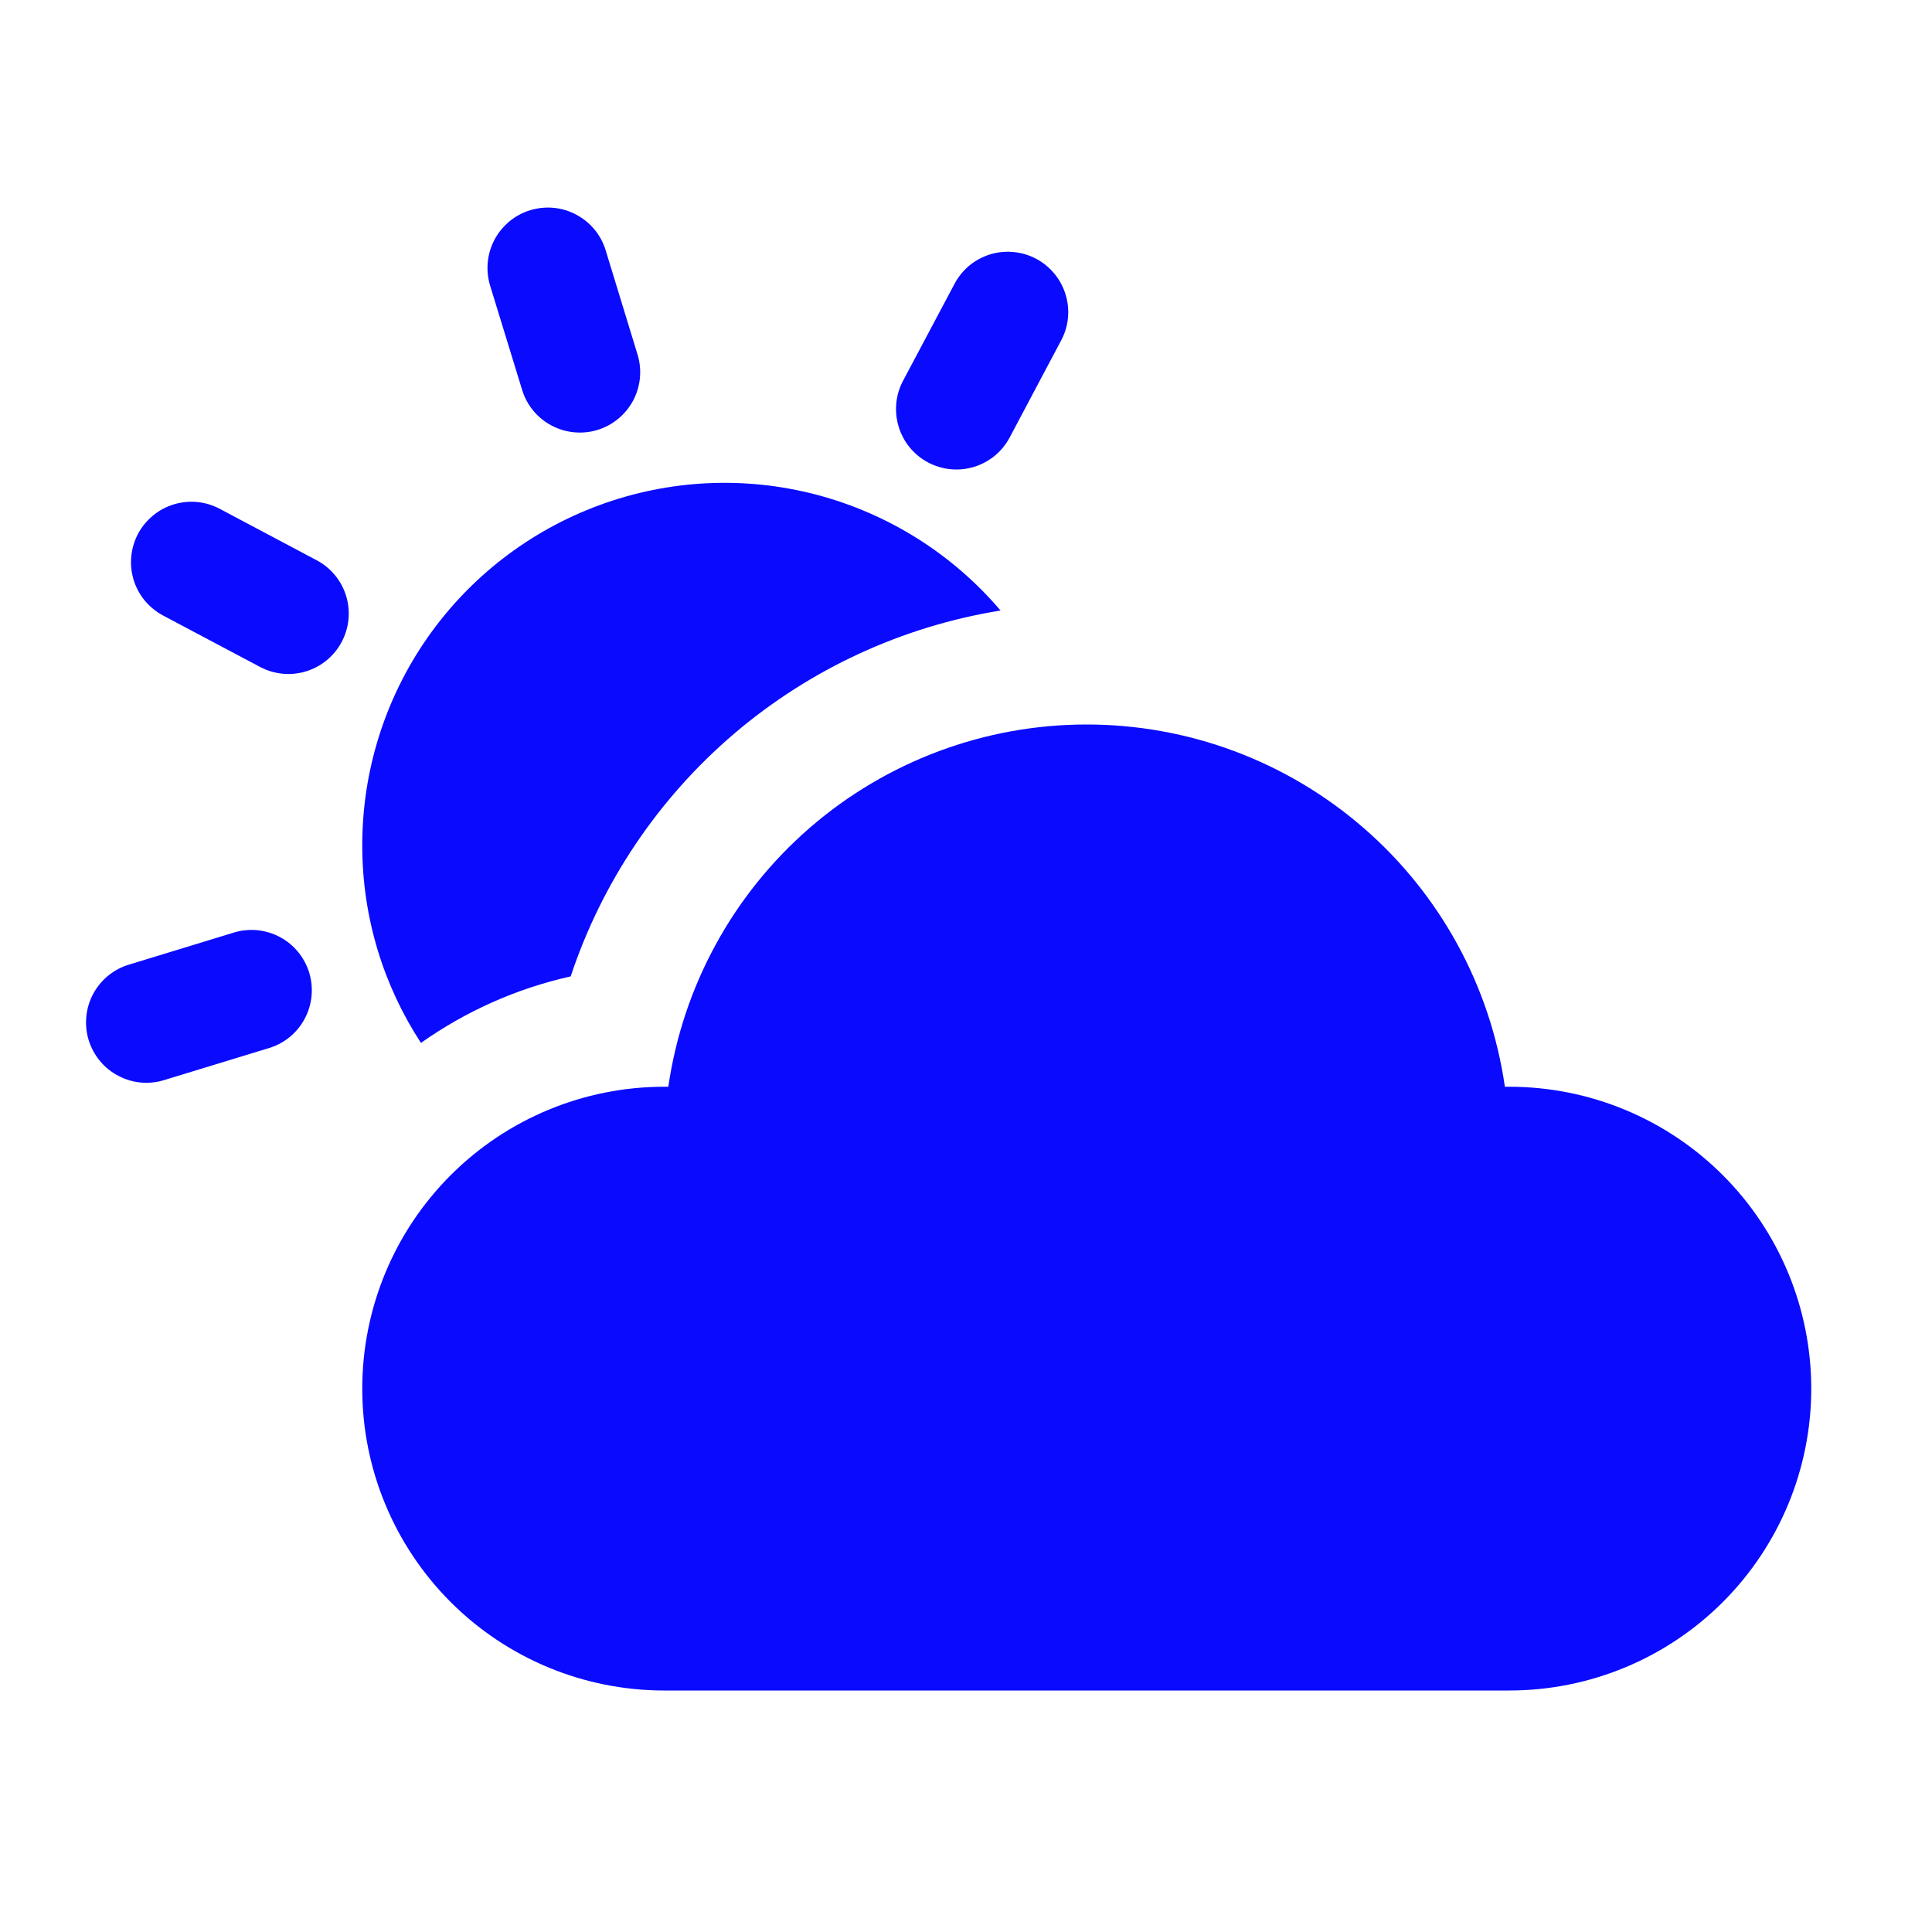 <svg preserveAspectRatio="none" width="100%" height="100%" overflow="visible" style="display: block;" viewBox="0 0 26 26" fill="none" xmlns="http://www.w3.org/2000/svg">
<g id="fluent:weather-partly-cloudy-day-16-filled">
<path id="Vector" d="M14.623 9.75C13.256 9.75 11.934 10.243 10.9 11.138C9.866 12.034 9.19 13.271 8.994 14.625H8.938C7.86 14.625 6.827 15.053 6.065 15.815C5.303 16.577 4.875 17.61 4.875 18.688C4.875 19.765 5.303 20.798 6.065 21.56C6.827 22.322 7.86 22.75 8.938 22.75H20.312C21.39 22.75 22.423 22.322 23.185 21.56C23.947 20.798 24.375 19.765 24.375 18.688C24.375 17.61 23.947 16.577 23.185 15.815C22.423 15.053 21.39 14.625 20.312 14.625H20.252C20.057 13.272 19.381 12.034 18.347 11.139C17.314 10.243 15.992 9.75 14.625 9.75M14.28 4.582C14.331 4.488 14.362 4.385 14.372 4.279C14.382 4.173 14.372 4.065 14.34 3.963C14.309 3.861 14.258 3.766 14.19 3.684C14.123 3.602 14.039 3.533 13.945 3.483C13.851 3.433 13.748 3.402 13.641 3.392C13.535 3.381 13.428 3.392 13.326 3.423C13.224 3.454 13.129 3.505 13.046 3.573C12.964 3.641 12.896 3.725 12.846 3.819L12.153 5.124C12.052 5.314 12.031 5.537 12.094 5.743C12.156 5.949 12.299 6.122 12.489 6.223C12.679 6.324 12.902 6.346 13.108 6.283C13.314 6.22 13.487 6.078 13.588 5.887L14.28 4.582ZM8.151 3.369C8.12 3.267 8.069 3.172 8.001 3.089C7.933 3.007 7.849 2.939 7.755 2.889C7.661 2.838 7.557 2.807 7.451 2.797C7.345 2.787 7.237 2.798 7.135 2.829C7.033 2.86 6.938 2.911 6.856 2.979C6.774 3.047 6.705 3.131 6.655 3.225C6.605 3.32 6.574 3.423 6.564 3.529C6.554 3.635 6.565 3.743 6.596 3.845L7.03 5.258C7.095 5.462 7.238 5.631 7.427 5.729C7.617 5.828 7.837 5.848 8.041 5.786C8.245 5.723 8.416 5.583 8.518 5.395C8.619 5.207 8.643 4.987 8.583 4.782L8.151 3.369ZM4.875 11.375C4.875 12.357 5.166 13.27 5.665 14.035C6.261 13.614 6.944 13.304 7.68 13.14C8.102 11.869 8.865 10.738 9.884 9.87C10.904 9.002 12.143 8.43 13.465 8.216C12.819 7.456 11.954 6.912 10.989 6.658C10.024 6.404 9.004 6.453 8.067 6.798C7.131 7.142 6.322 7.766 5.751 8.584C5.18 9.403 4.875 10.377 4.875 11.375ZM2.958 6.848C2.863 6.798 2.76 6.766 2.654 6.756C2.548 6.746 2.44 6.757 2.338 6.788C2.236 6.819 2.141 6.87 2.059 6.938C1.977 7.006 1.908 7.089 1.858 7.183C1.808 7.278 1.777 7.381 1.767 7.487C1.756 7.593 1.767 7.7 1.798 7.802C1.829 7.905 1.88 7.999 1.948 8.082C2.016 8.164 2.1 8.232 2.194 8.283L3.499 8.975C3.689 9.076 3.912 9.098 4.118 9.035C4.324 8.972 4.497 8.83 4.598 8.639C4.699 8.449 4.721 8.226 4.658 8.02C4.595 7.814 4.453 7.641 4.262 7.54L2.958 6.848ZM3.634 14.1C3.837 14.035 4.006 13.892 4.104 13.703C4.203 13.513 4.223 13.293 4.161 13.089C4.098 12.885 3.958 12.713 3.77 12.612C3.582 12.511 3.362 12.487 3.157 12.547L1.744 12.979C1.64 13.009 1.544 13.059 1.46 13.127C1.376 13.194 1.307 13.278 1.255 13.373C1.204 13.468 1.172 13.572 1.162 13.679C1.151 13.786 1.162 13.894 1.193 13.997C1.225 14.1 1.277 14.196 1.346 14.279C1.414 14.361 1.499 14.43 1.595 14.479C1.69 14.529 1.795 14.56 1.902 14.569C2.009 14.578 2.117 14.565 2.22 14.532L3.634 14.1Z" fill="#0A0AFF"/>
</g>
</svg>
